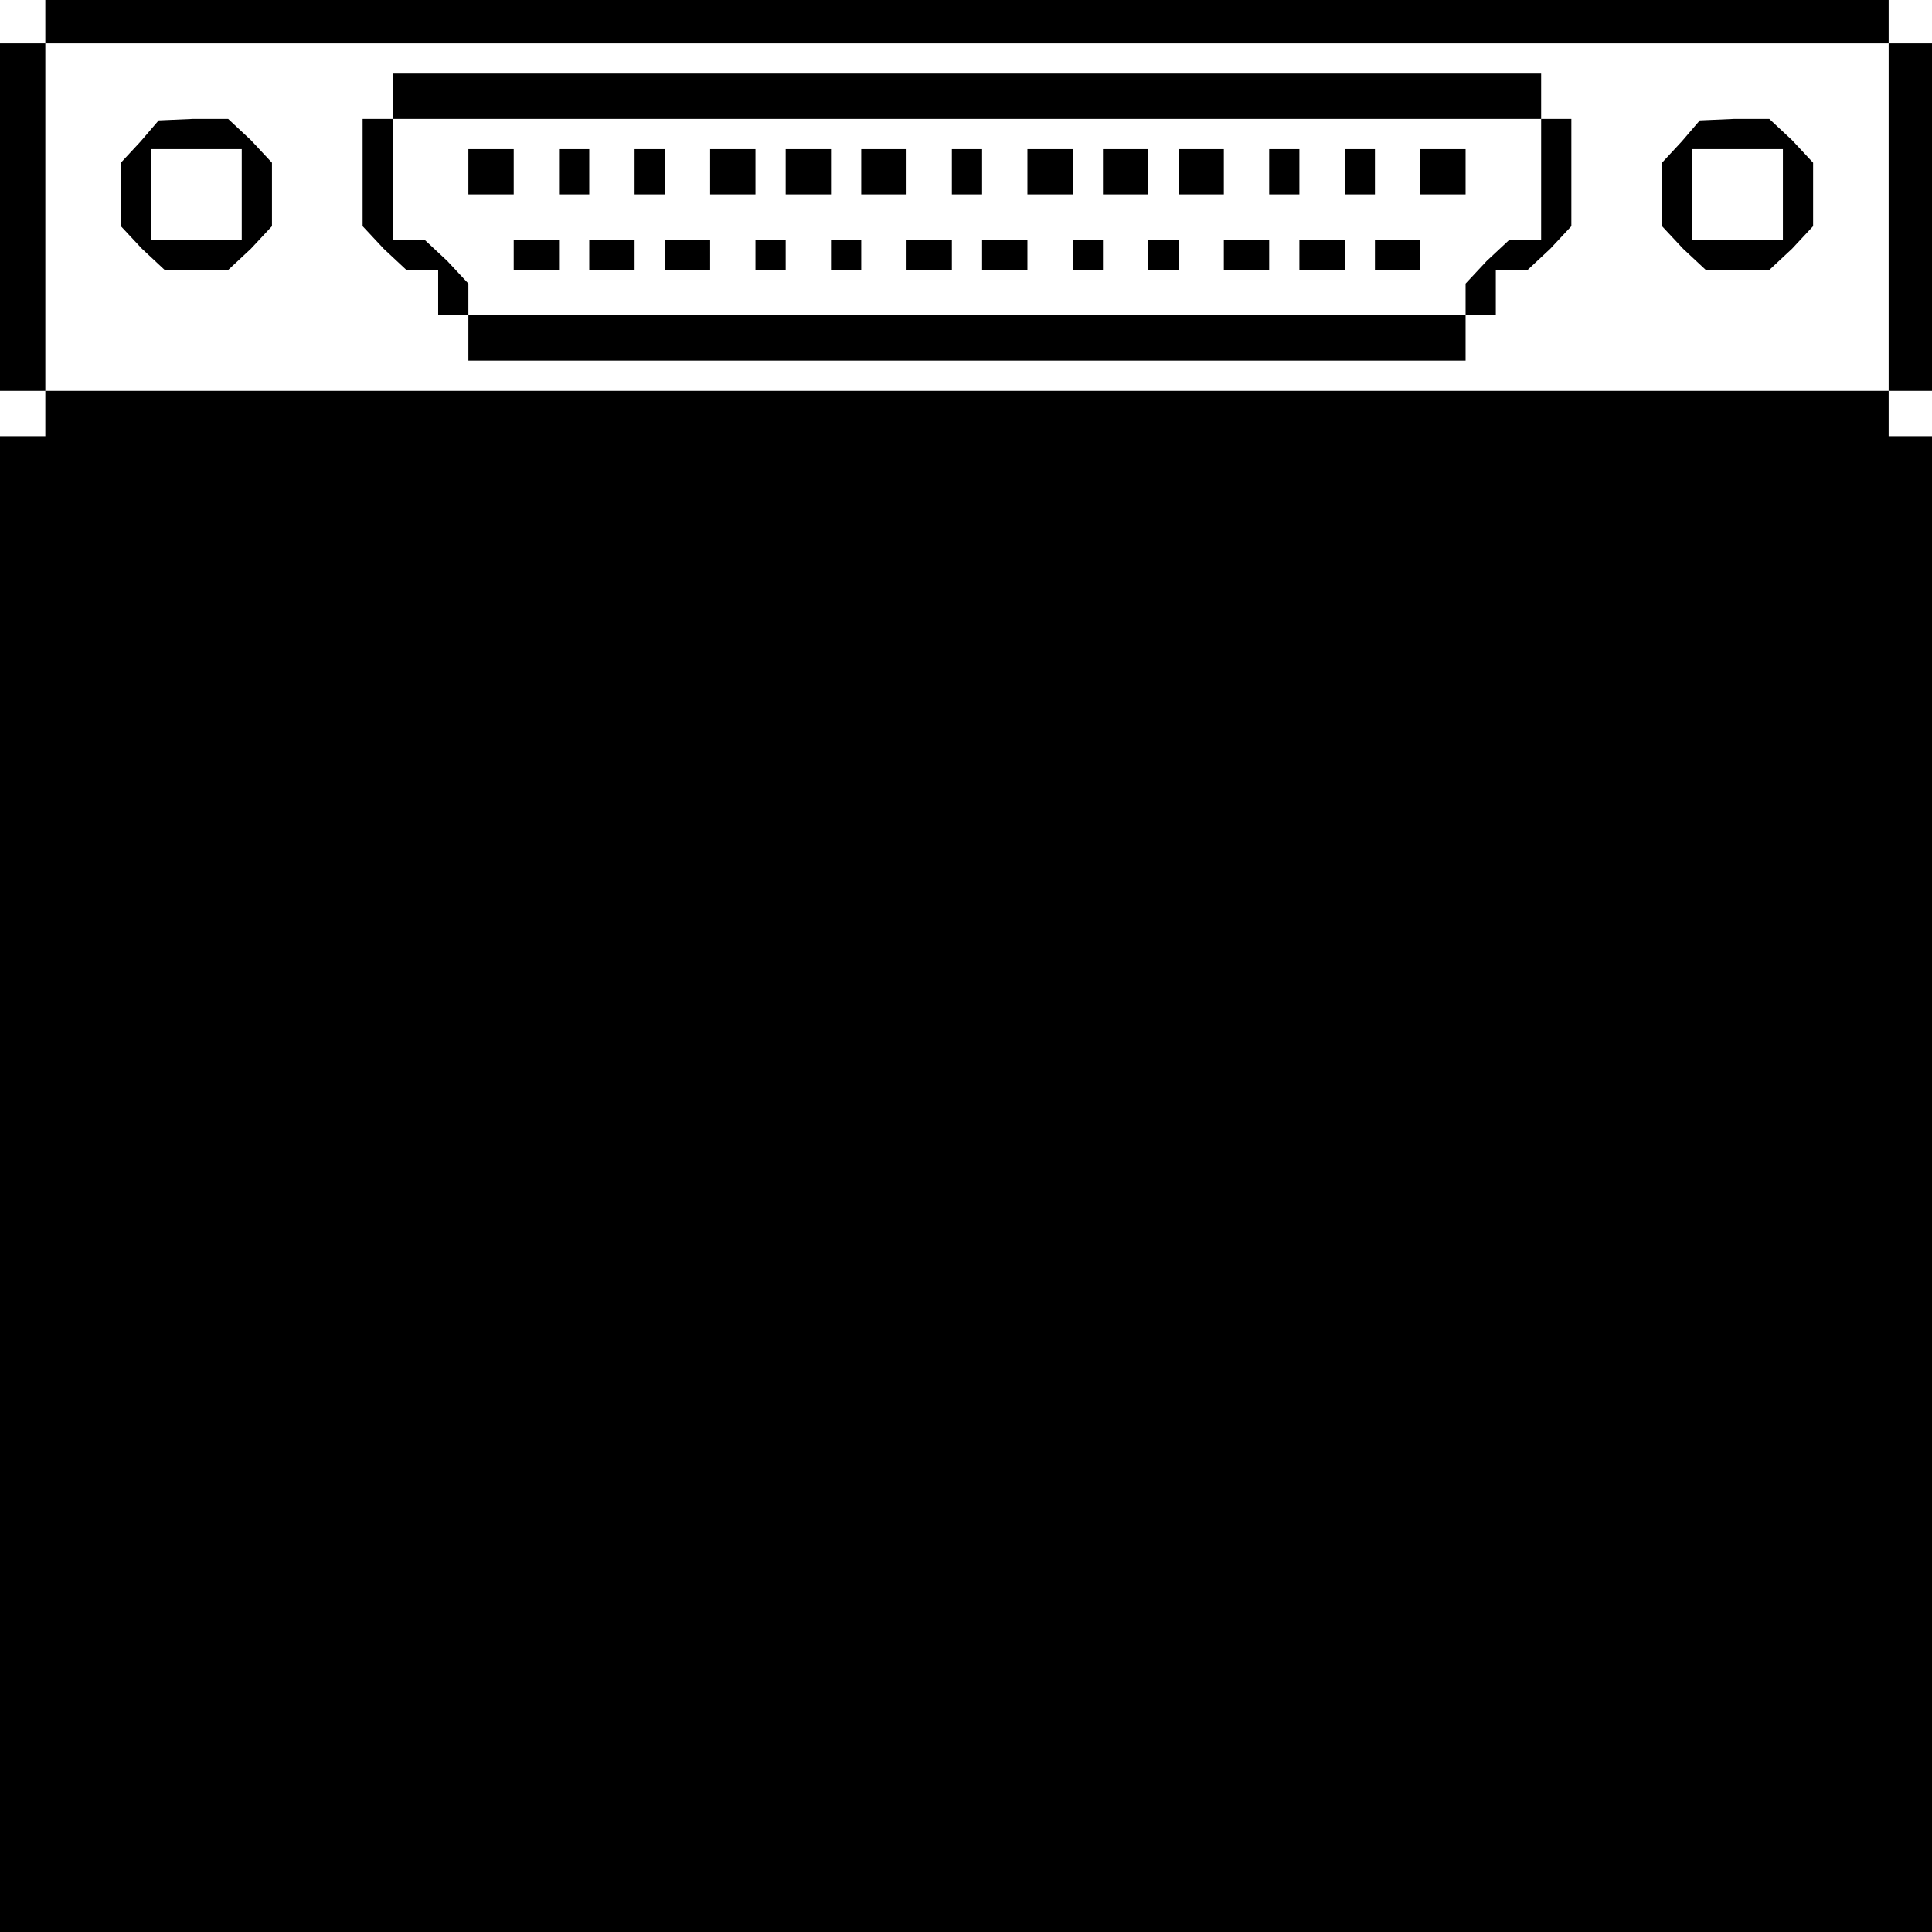 <?xml version="1.0" standalone="no"?>
<!DOCTYPE svg PUBLIC "-//W3C//DTD SVG 20010904//EN"
 "http://www.w3.org/TR/2001/REC-SVG-20010904/DTD/svg10.dtd">
<svg version="1.0" xmlns="http://www.w3.org/2000/svg"
 width="468pt" height="468pt" viewBox="0 0 468 468"
 preserveAspectRatio="xMidYMid meet">
<g transform="translate(0,468) scale(0.366,-0.366)"
fill="#000000" stroke="none">
<path d="M30 1265 l0 -15 -15 0 -15 0 0 -115 0 -115 15 0 15 0 0 -15 0 -15
-15 0 -15 0 0 -495 0 -495 640 0 640 0 0 495 0 495 -15 0 -15 0 0 15 0 15 15
0 15 0 0 115 0 115 -15 0 -15 0 0 15 0 15 -610 0 -610 0 0 -15z m1220 -130 l0
-115 -610 0 -610 0 0 115 0 115 610 0 610 0 0 -115z"/>
<path d="M260 1215 l0 -15 -10 0 -10 0 0 -36 0 -35 14 -15 15 -14 10 0 11 0 0
-15 0 -15 10 0 10 0 0 -15 0 -15 330 0 330 0 0 15 0 15 10 0 10 0 0 15 0 15
11 0 10 0 15 14 14 15 0 35 0 36 -10 0 -10 0 0 15 0 15 -380 0 -380 0 0 -15z
m760 -55 l0 -40 -11 0 -10 0 -15 -14 -14 -15 0 -10 0 -11 -330 0 -330 0 0 11
0 10 -14 15 -15 14 -10 0 -11 0 0 40 0 40 380 0 380 0 0 -40z"/>
<path d="M310 1165 l0 -15 15 0 15 0 0 15 0 15 -15 0 -15 0 0 -15z"/>
<path d="M370 1165 l0 -15 10 0 10 0 0 15 0 15 -10 0 -10 0 0 -15z"/>
<path d="M420 1165 l0 -15 10 0 10 0 0 15 0 15 -10 0 -10 0 0 -15z"/>
<path d="M470 1165 l0 -15 15 0 15 0 0 15 0 15 -15 0 -15 0 0 -15z"/>
<path d="M520 1165 l0 -15 15 0 15 0 0 15 0 15 -15 0 -15 0 0 -15z"/>
<path d="M570 1165 l0 -15 15 0 15 0 0 15 0 15 -15 0 -15 0 0 -15z"/>
<path d="M630 1165 l0 -15 10 0 10 0 0 15 0 15 -10 0 -10 0 0 -15z"/>
<path d="M680 1165 l0 -15 15 0 15 0 0 15 0 15 -15 0 -15 0 0 -15z"/>
<path d="M730 1165 l0 -15 15 0 15 0 0 15 0 15 -15 0 -15 0 0 -15z"/>
<path d="M780 1165 l0 -15 15 0 15 0 0 15 0 15 -15 0 -15 0 0 -15z"/>
<path d="M840 1165 l0 -15 10 0 10 0 0 15 0 15 -10 0 -10 0 0 -15z"/>
<path d="M890 1165 l0 -15 10 0 10 0 0 15 0 15 -10 0 -10 0 0 -15z"/>
<path d="M940 1165 l0 -15 15 0 15 0 0 15 0 15 -15 0 -15 0 0 -15z"/>
<path d="M340 1110 l0 -10 15 0 15 0 0 10 0 10 -15 0 -15 0 0 -10z"/>
<path d="M390 1110 l0 -10 15 0 15 0 0 10 0 10 -15 0 -15 0 0 -10z"/>
<path d="M440 1110 l0 -10 15 0 15 0 0 10 0 10 -15 0 -15 0 0 -10z"/>
<path d="M500 1110 l0 -10 10 0 10 0 0 10 0 10 -10 0 -10 0 0 -10z"/>
<path d="M550 1110 l0 -10 10 0 10 0 0 10 0 10 -10 0 -10 0 0 -10z"/>
<path d="M600 1110 l0 -10 15 0 15 0 0 10 0 10 -15 0 -15 0 0 -10z"/>
<path d="M650 1110 l0 -10 15 0 15 0 0 10 0 10 -15 0 -15 0 0 -10z"/>
<path d="M710 1110 l0 -10 10 0 10 0 0 10 0 10 -10 0 -10 0 0 -10z"/>
<path d="M760 1110 l0 -10 10 0 10 0 0 10 0 10 -10 0 -10 0 0 -10z"/>
<path d="M810 1110 l0 -10 15 0 15 0 0 10 0 10 -15 0 -15 0 0 -10z"/>
<path d="M860 1110 l0 -10 15 0 15 0 0 10 0 10 -15 0 -15 0 0 -10z"/>
<path d="M910 1110 l0 -10 15 0 15 0 0 10 0 10 -15 0 -15 0 0 -10z"/>
<path d="M93 1185 l-13 -14 0 -21 0 -21 14 -15 15 -14 21 0 21 0 15 14 14 15
0 21 0 21 -14 15 -15 14 -23 0 -23 -1 -12 -14z m67 -35 l0 -30 -30 0 -30 0 0
30 0 30 30 0 30 0 0 -30z"/>
<path d="M1113 1185 l-13 -14 0 -21 0 -21 14 -15 15 -14 21 0 21 0 15 14 14
15 0 21 0 21 -14 15 -15 14 -23 0 -23 -1 -12 -14z m67 -35 l0 -30 -30 0 -30 0
0 30 0 30 30 0 30 0 0 -30z"/>
</g>
</svg>
